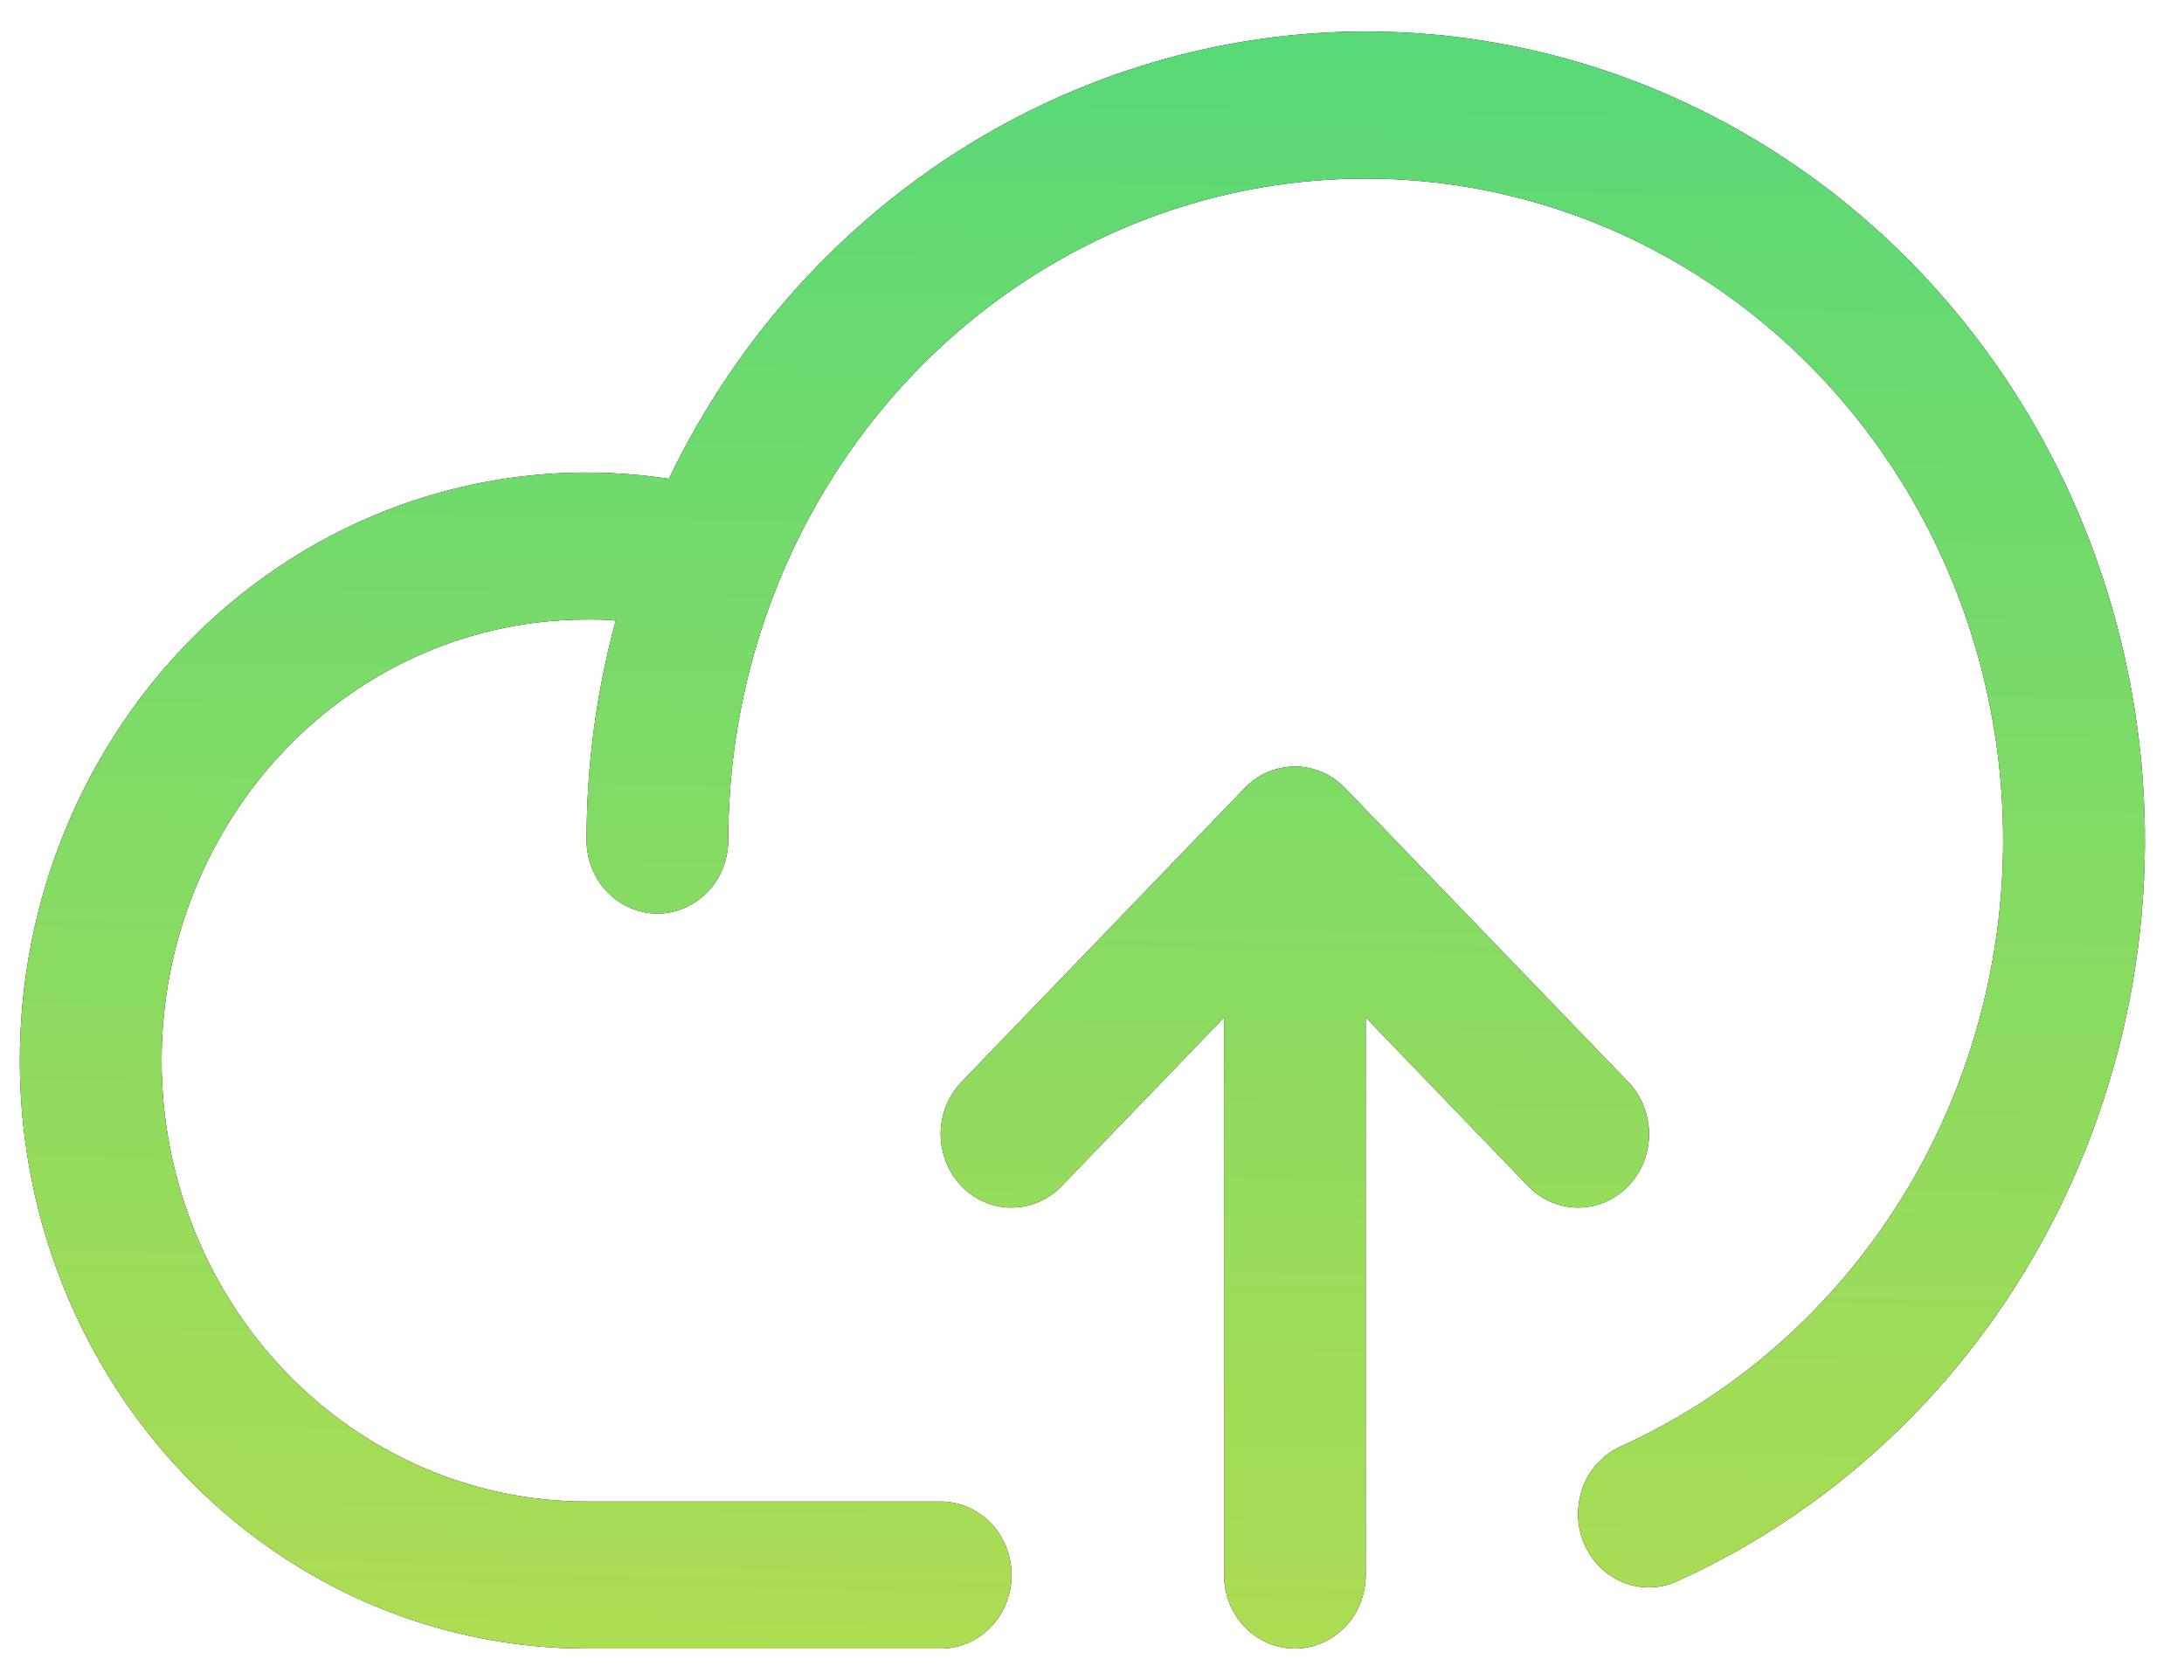 <svg width="52" height="40" viewBox="0 0 52 40" fill="none" xmlns="http://www.w3.org/2000/svg">
<path d="M36.383 28.238L32.517 24.224V37.5C32.517 37.964 32.339 38.409 32.023 38.737C31.706 39.066 31.277 39.25 30.83 39.25C30.383 39.25 29.954 39.066 29.638 38.737C29.322 38.409 29.144 37.964 29.144 37.5V24.224L25.278 28.238C25.121 28.401 24.935 28.53 24.73 28.618C24.526 28.706 24.306 28.751 24.085 28.751C23.863 28.751 23.644 28.706 23.439 28.618C23.234 28.53 23.048 28.401 22.892 28.238C22.735 28.076 22.611 27.883 22.526 27.67C22.441 27.458 22.397 27.23 22.397 27C22.397 26.77 22.441 26.542 22.526 26.33C22.611 26.117 22.735 25.924 22.892 25.762L29.637 18.762C29.794 18.599 29.98 18.47 30.184 18.382C30.389 18.294 30.609 18.249 30.83 18.249C31.052 18.249 31.271 18.294 31.476 18.382C31.681 18.47 31.867 18.599 32.023 18.762L38.769 25.762C38.925 25.924 39.05 26.117 39.135 26.33C39.219 26.542 39.263 26.77 39.263 27C39.263 27.23 39.219 27.458 39.135 27.67C39.05 27.883 38.925 28.076 38.769 28.238C38.612 28.401 38.426 28.53 38.221 28.618C38.017 28.706 37.797 28.751 37.576 28.751C37.354 28.751 37.135 28.706 36.93 28.618C36.725 28.53 36.539 28.401 36.383 28.238ZM32.517 0.75C29.071 0.753 25.695 1.75 22.764 3.631C19.834 5.511 17.466 8.201 15.925 11.399C14.09 11.119 12.219 11.235 10.429 11.739C8.639 12.243 6.969 13.125 5.522 14.329C4.075 15.533 2.884 17.034 2.021 18.738C1.158 20.442 0.643 22.312 0.508 24.231C0.373 26.151 0.621 28.078 1.236 29.894C1.852 31.71 2.821 33.374 4.084 34.784C5.347 36.193 6.876 37.317 8.577 38.086C10.277 38.854 12.112 39.25 13.966 39.25H22.398C22.846 39.25 23.274 39.066 23.591 38.737C23.907 38.409 24.085 37.964 24.085 37.5C24.085 37.036 23.907 36.591 23.591 36.263C23.274 35.934 22.846 35.75 22.398 35.75H13.966C11.283 35.75 8.709 34.644 6.812 32.675C4.914 30.706 3.848 28.035 3.848 25.25C3.848 22.465 4.914 19.794 6.812 17.825C8.709 15.856 11.283 14.75 13.966 14.75C14.198 14.75 14.43 14.75 14.66 14.776C14.199 16.476 13.966 18.234 13.966 20C13.966 20.464 14.144 20.909 14.46 21.237C14.777 21.566 15.206 21.75 15.653 21.75C16.1 21.75 16.529 21.566 16.845 21.237C17.162 20.909 17.339 20.464 17.339 20C17.34 17.16 18.08 14.374 19.481 11.935C20.883 9.497 22.893 7.496 25.301 6.146C27.708 4.796 30.422 4.147 33.156 4.266C35.889 4.386 38.541 5.27 40.83 6.826C43.12 8.381 44.961 10.55 46.16 13.102C47.358 15.655 47.87 18.496 47.64 21.325C47.41 24.155 46.448 26.867 44.854 29.175C43.261 31.483 41.095 33.302 38.587 34.438C38.231 34.598 37.939 34.88 37.761 35.238C37.582 35.596 37.528 36.006 37.607 36.401C37.687 36.795 37.895 37.149 38.196 37.402C38.497 37.656 38.874 37.794 39.262 37.793C39.494 37.793 39.724 37.742 39.937 37.644C43.843 35.876 47.044 32.765 49 28.836C50.957 24.906 51.549 20.397 50.678 16.067C49.808 11.737 47.527 7.851 44.219 5.061C40.911 2.272 36.779 0.749 32.517 0.75Z" fill="black"/>
<path d="M36.383 28.238L32.517 24.224V37.5C32.517 37.964 32.339 38.409 32.023 38.737C31.706 39.066 31.277 39.25 30.83 39.25C30.383 39.25 29.954 39.066 29.638 38.737C29.322 38.409 29.144 37.964 29.144 37.5V24.224L25.278 28.238C25.121 28.401 24.935 28.53 24.73 28.618C24.526 28.706 24.306 28.751 24.085 28.751C23.863 28.751 23.644 28.706 23.439 28.618C23.234 28.53 23.048 28.401 22.892 28.238C22.735 28.076 22.611 27.883 22.526 27.67C22.441 27.458 22.397 27.23 22.397 27C22.397 26.77 22.441 26.542 22.526 26.33C22.611 26.117 22.735 25.924 22.892 25.762L29.637 18.762C29.794 18.599 29.98 18.47 30.184 18.382C30.389 18.294 30.609 18.249 30.83 18.249C31.052 18.249 31.271 18.294 31.476 18.382C31.681 18.47 31.867 18.599 32.023 18.762L38.769 25.762C38.925 25.924 39.05 26.117 39.135 26.33C39.219 26.542 39.263 26.77 39.263 27C39.263 27.23 39.219 27.458 39.135 27.67C39.05 27.883 38.925 28.076 38.769 28.238C38.612 28.401 38.426 28.53 38.221 28.618C38.017 28.706 37.797 28.751 37.576 28.751C37.354 28.751 37.135 28.706 36.93 28.618C36.725 28.53 36.539 28.401 36.383 28.238ZM32.517 0.75C29.071 0.753 25.695 1.75 22.764 3.631C19.834 5.511 17.466 8.201 15.925 11.399C14.09 11.119 12.219 11.235 10.429 11.739C8.639 12.243 6.969 13.125 5.522 14.329C4.075 15.533 2.884 17.034 2.021 18.738C1.158 20.442 0.643 22.312 0.508 24.231C0.373 26.151 0.621 28.078 1.236 29.894C1.852 31.71 2.821 33.374 4.084 34.784C5.347 36.193 6.876 37.317 8.577 38.086C10.277 38.854 12.112 39.25 13.966 39.25H22.398C22.846 39.25 23.274 39.066 23.591 38.737C23.907 38.409 24.085 37.964 24.085 37.5C24.085 37.036 23.907 36.591 23.591 36.263C23.274 35.934 22.846 35.75 22.398 35.75H13.966C11.283 35.75 8.709 34.644 6.812 32.675C4.914 30.706 3.848 28.035 3.848 25.25C3.848 22.465 4.914 19.794 6.812 17.825C8.709 15.856 11.283 14.75 13.966 14.75C14.198 14.75 14.43 14.75 14.66 14.776C14.199 16.476 13.966 18.234 13.966 20C13.966 20.464 14.144 20.909 14.46 21.237C14.777 21.566 15.206 21.75 15.653 21.75C16.1 21.75 16.529 21.566 16.845 21.237C17.162 20.909 17.339 20.464 17.339 20C17.34 17.16 18.08 14.374 19.481 11.935C20.883 9.497 22.893 7.496 25.301 6.146C27.708 4.796 30.422 4.147 33.156 4.266C35.889 4.386 38.541 5.27 40.83 6.826C43.12 8.381 44.961 10.55 46.16 13.102C47.358 15.655 47.87 18.496 47.64 21.325C47.41 24.155 46.448 26.867 44.854 29.175C43.261 31.483 41.095 33.302 38.587 34.438C38.231 34.598 37.939 34.88 37.761 35.238C37.582 35.596 37.528 36.006 37.607 36.401C37.687 36.795 37.895 37.149 38.196 37.402C38.497 37.656 38.874 37.794 39.262 37.793C39.494 37.793 39.724 37.742 39.937 37.644C43.843 35.876 47.044 32.765 49 28.836C50.957 24.906 51.549 20.397 50.678 16.067C49.808 11.737 47.527 7.851 44.219 5.061C40.911 2.272 36.779 0.749 32.517 0.75Z" fill="url(#paint0_linear_3301_18841)"/>
<defs>
<linearGradient id="paint0_linear_3301_18841" x1="-1195.11" y1="43.351" x2="-1193.71" y2="-32.46" gradientUnits="userSpaceOnUse">
<stop stop-color="#E8DF38"/>
<stop offset="1" stop-color="#41D882"/>
</linearGradient>
</defs>
</svg>
